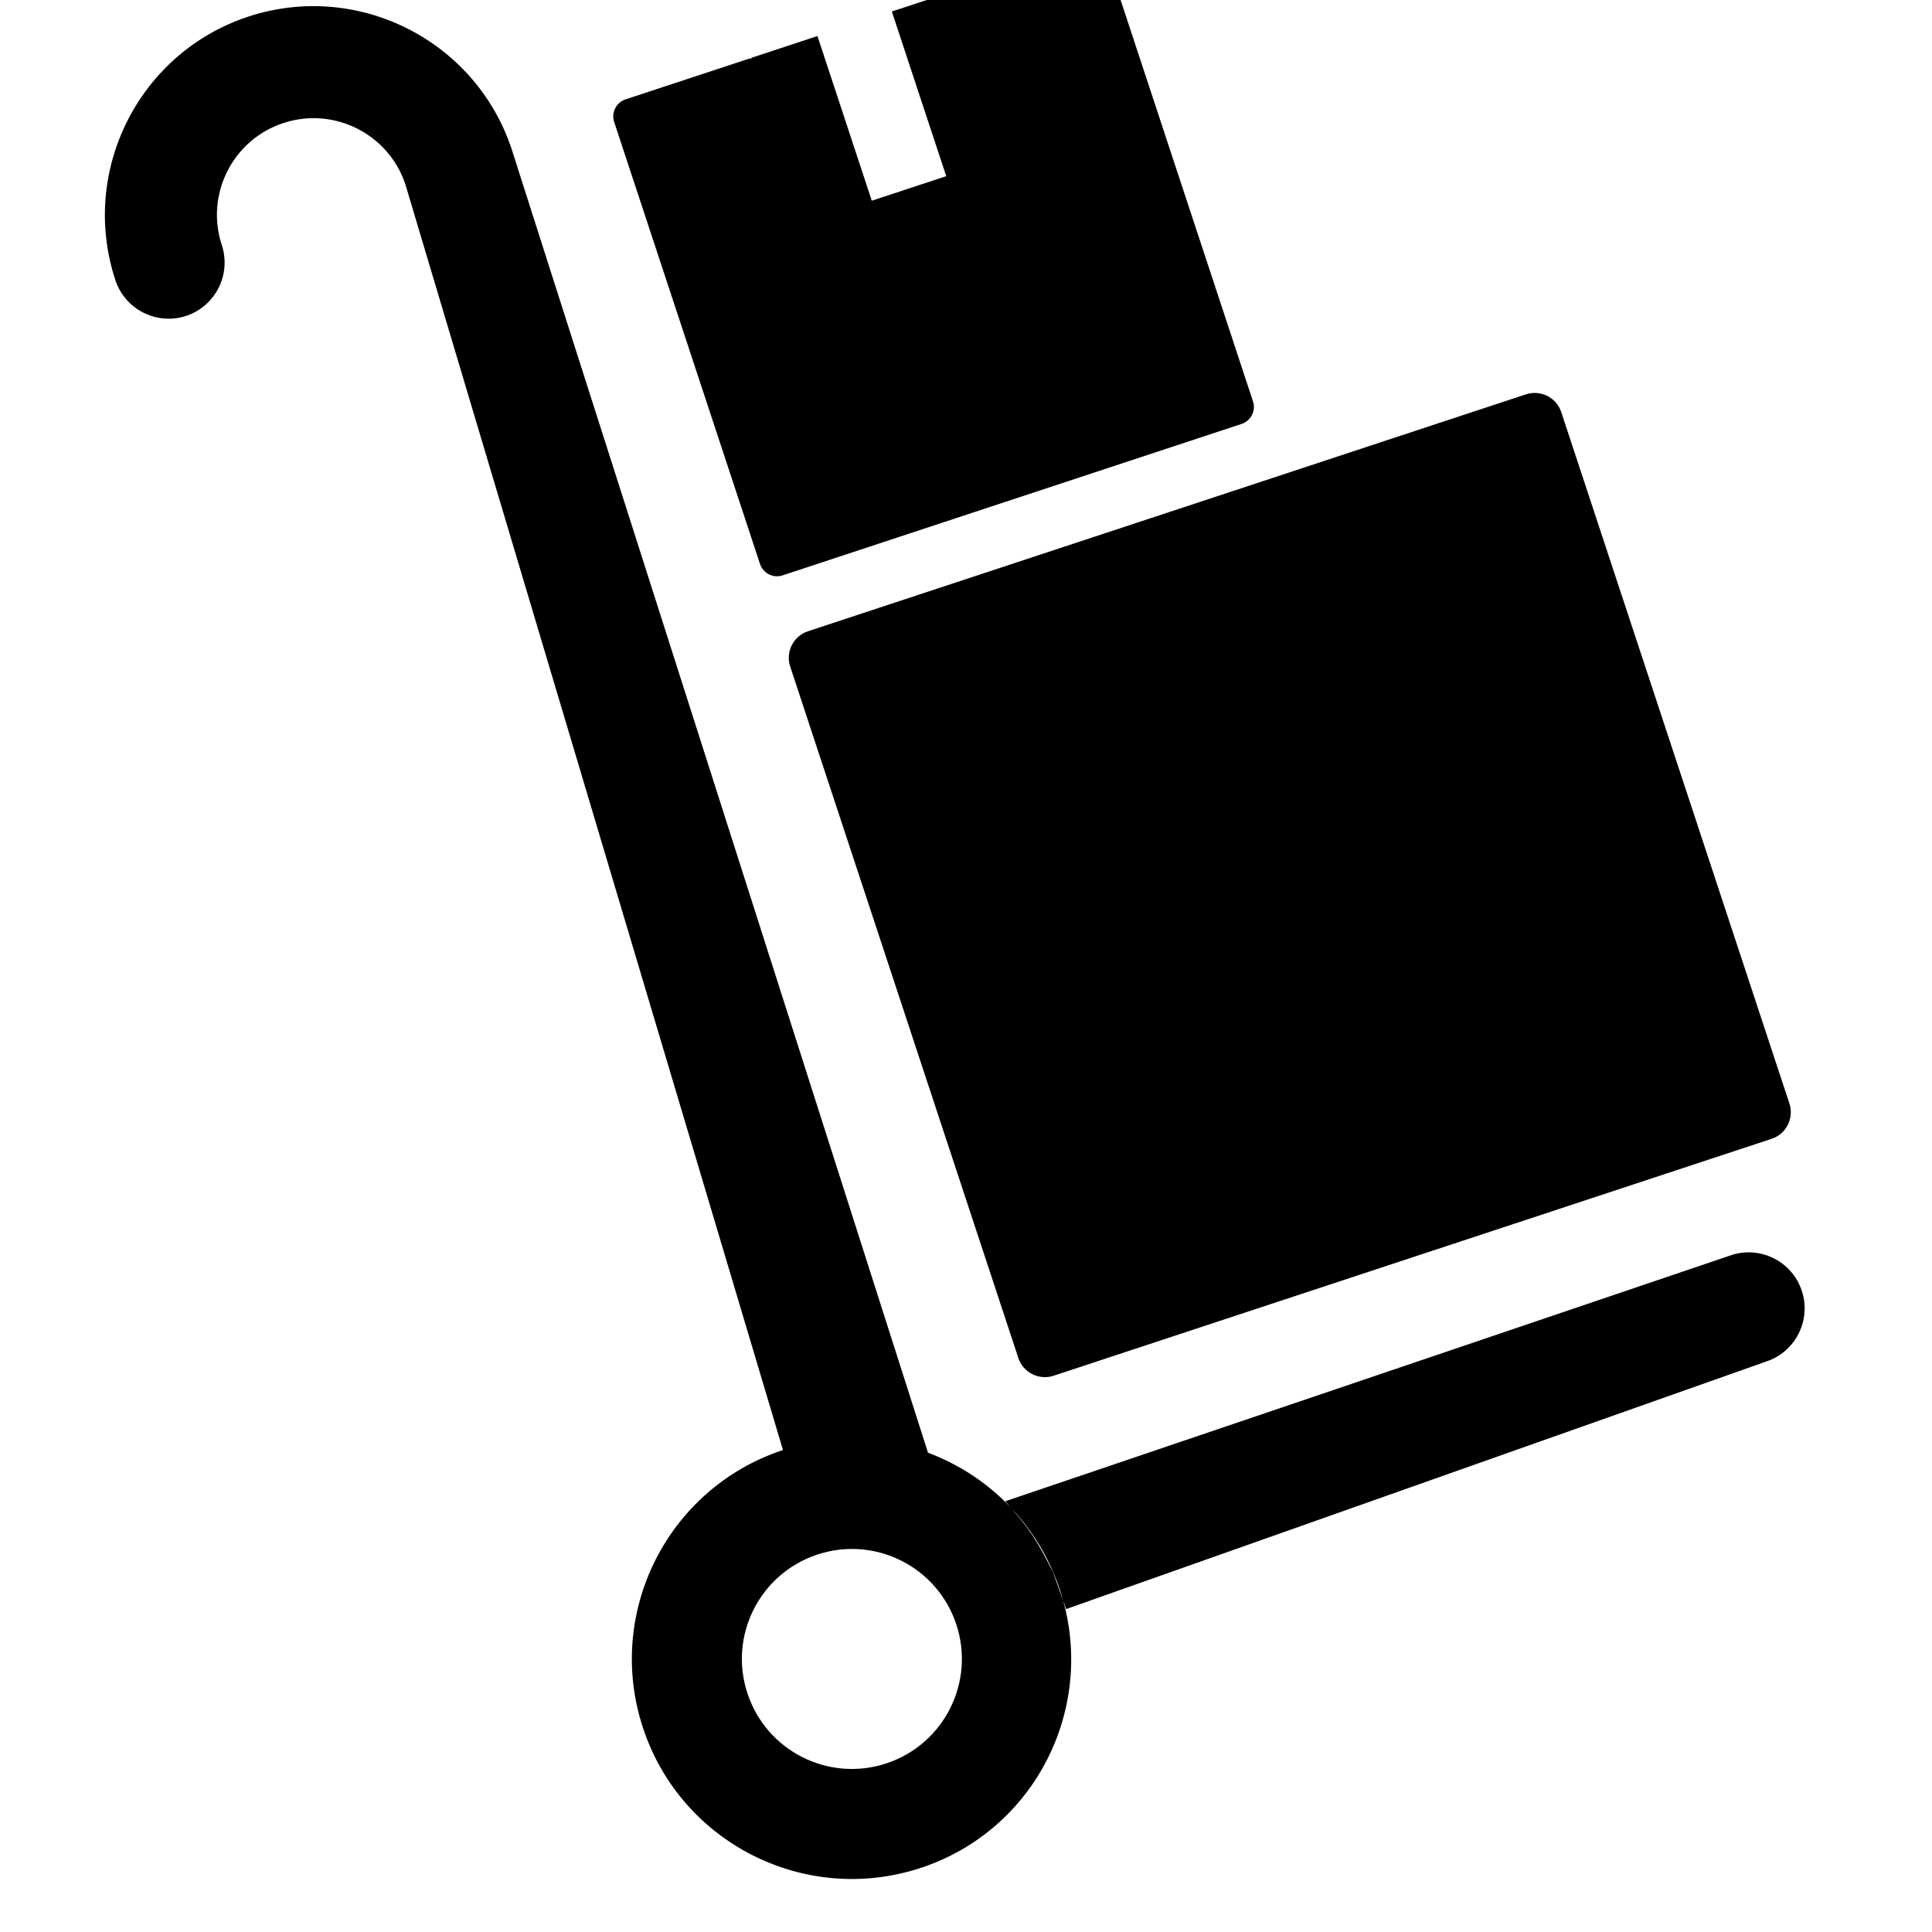 <svg width="26" height="26" viewBox="0 0 26 26" fill="none" xmlns="http://www.w3.org/2000/svg">
<g clip-path="url(#clip0)">
<path d="M1.553 3.771C1.068 2.301 1.87 0.709 3.34 0.224C4.811 -0.261 6.402 0.541 6.887 2.011L12.488 19.548C11.973 19.412 11.083 19.415 10.537 19.514L5.456 2.483C5.231 1.802 4.494 1.431 3.813 1.656C3.131 1.88 2.76 2.617 2.985 3.299C3.115 3.694 2.9 4.12 2.505 4.251C2.11 4.381 1.684 4.166 1.553 3.771ZM23.296 16.892L13.529 20.203C13.85 20.567 13.941 20.702 14.171 21.157C14.177 21.174 14.342 21.637 14.348 21.654L23.768 18.323C24.164 18.193 24.378 17.767 24.248 17.371C24.118 16.976 23.691 16.761 23.296 16.892ZM14.265 21.399C14.777 22.952 13.944 24.625 12.392 25.137C10.839 25.649 9.165 24.806 8.653 23.253C8.141 21.701 8.984 20.027 10.537 19.514C12.089 19.002 13.752 19.847 14.265 21.399ZM12.87 21.862C12.614 21.085 11.777 20.664 11.001 20.92C10.224 21.176 9.802 22.013 10.059 22.789C10.315 23.566 11.152 23.987 11.928 23.731C12.704 23.475 13.126 22.638 12.87 21.862ZM21.011 5.547L24.081 14.85C24.146 15.048 24.039 15.261 23.841 15.326L14.179 18.514C13.982 18.579 13.769 18.472 13.704 18.274L10.634 8.97C10.569 8.773 10.676 8.56 10.874 8.495L20.535 5.307C20.733 5.242 20.946 5.349 21.011 5.547ZM16.862 5.401L14.9 -0.548C14.858 -0.674 14.722 -0.743 14.596 -0.701L12.913 -0.146L12.905 -0.131L12.89 -0.138L12.002 0.155L12.734 2.371L11.732 2.701L11.001 0.485L10.113 0.778L10.106 0.793L10.091 0.786L8.419 1.337C8.292 1.379 8.224 1.515 8.265 1.641L10.228 7.59C10.27 7.716 10.406 7.785 10.532 7.743L16.709 5.705C16.835 5.663 16.904 5.527 16.862 5.401Z" fill="black"/>
</g>
<defs>
<clipPath id="clip0">
<rect width="26" height="26" fill="white"/>
</clipPath>
</defs>
</svg>
